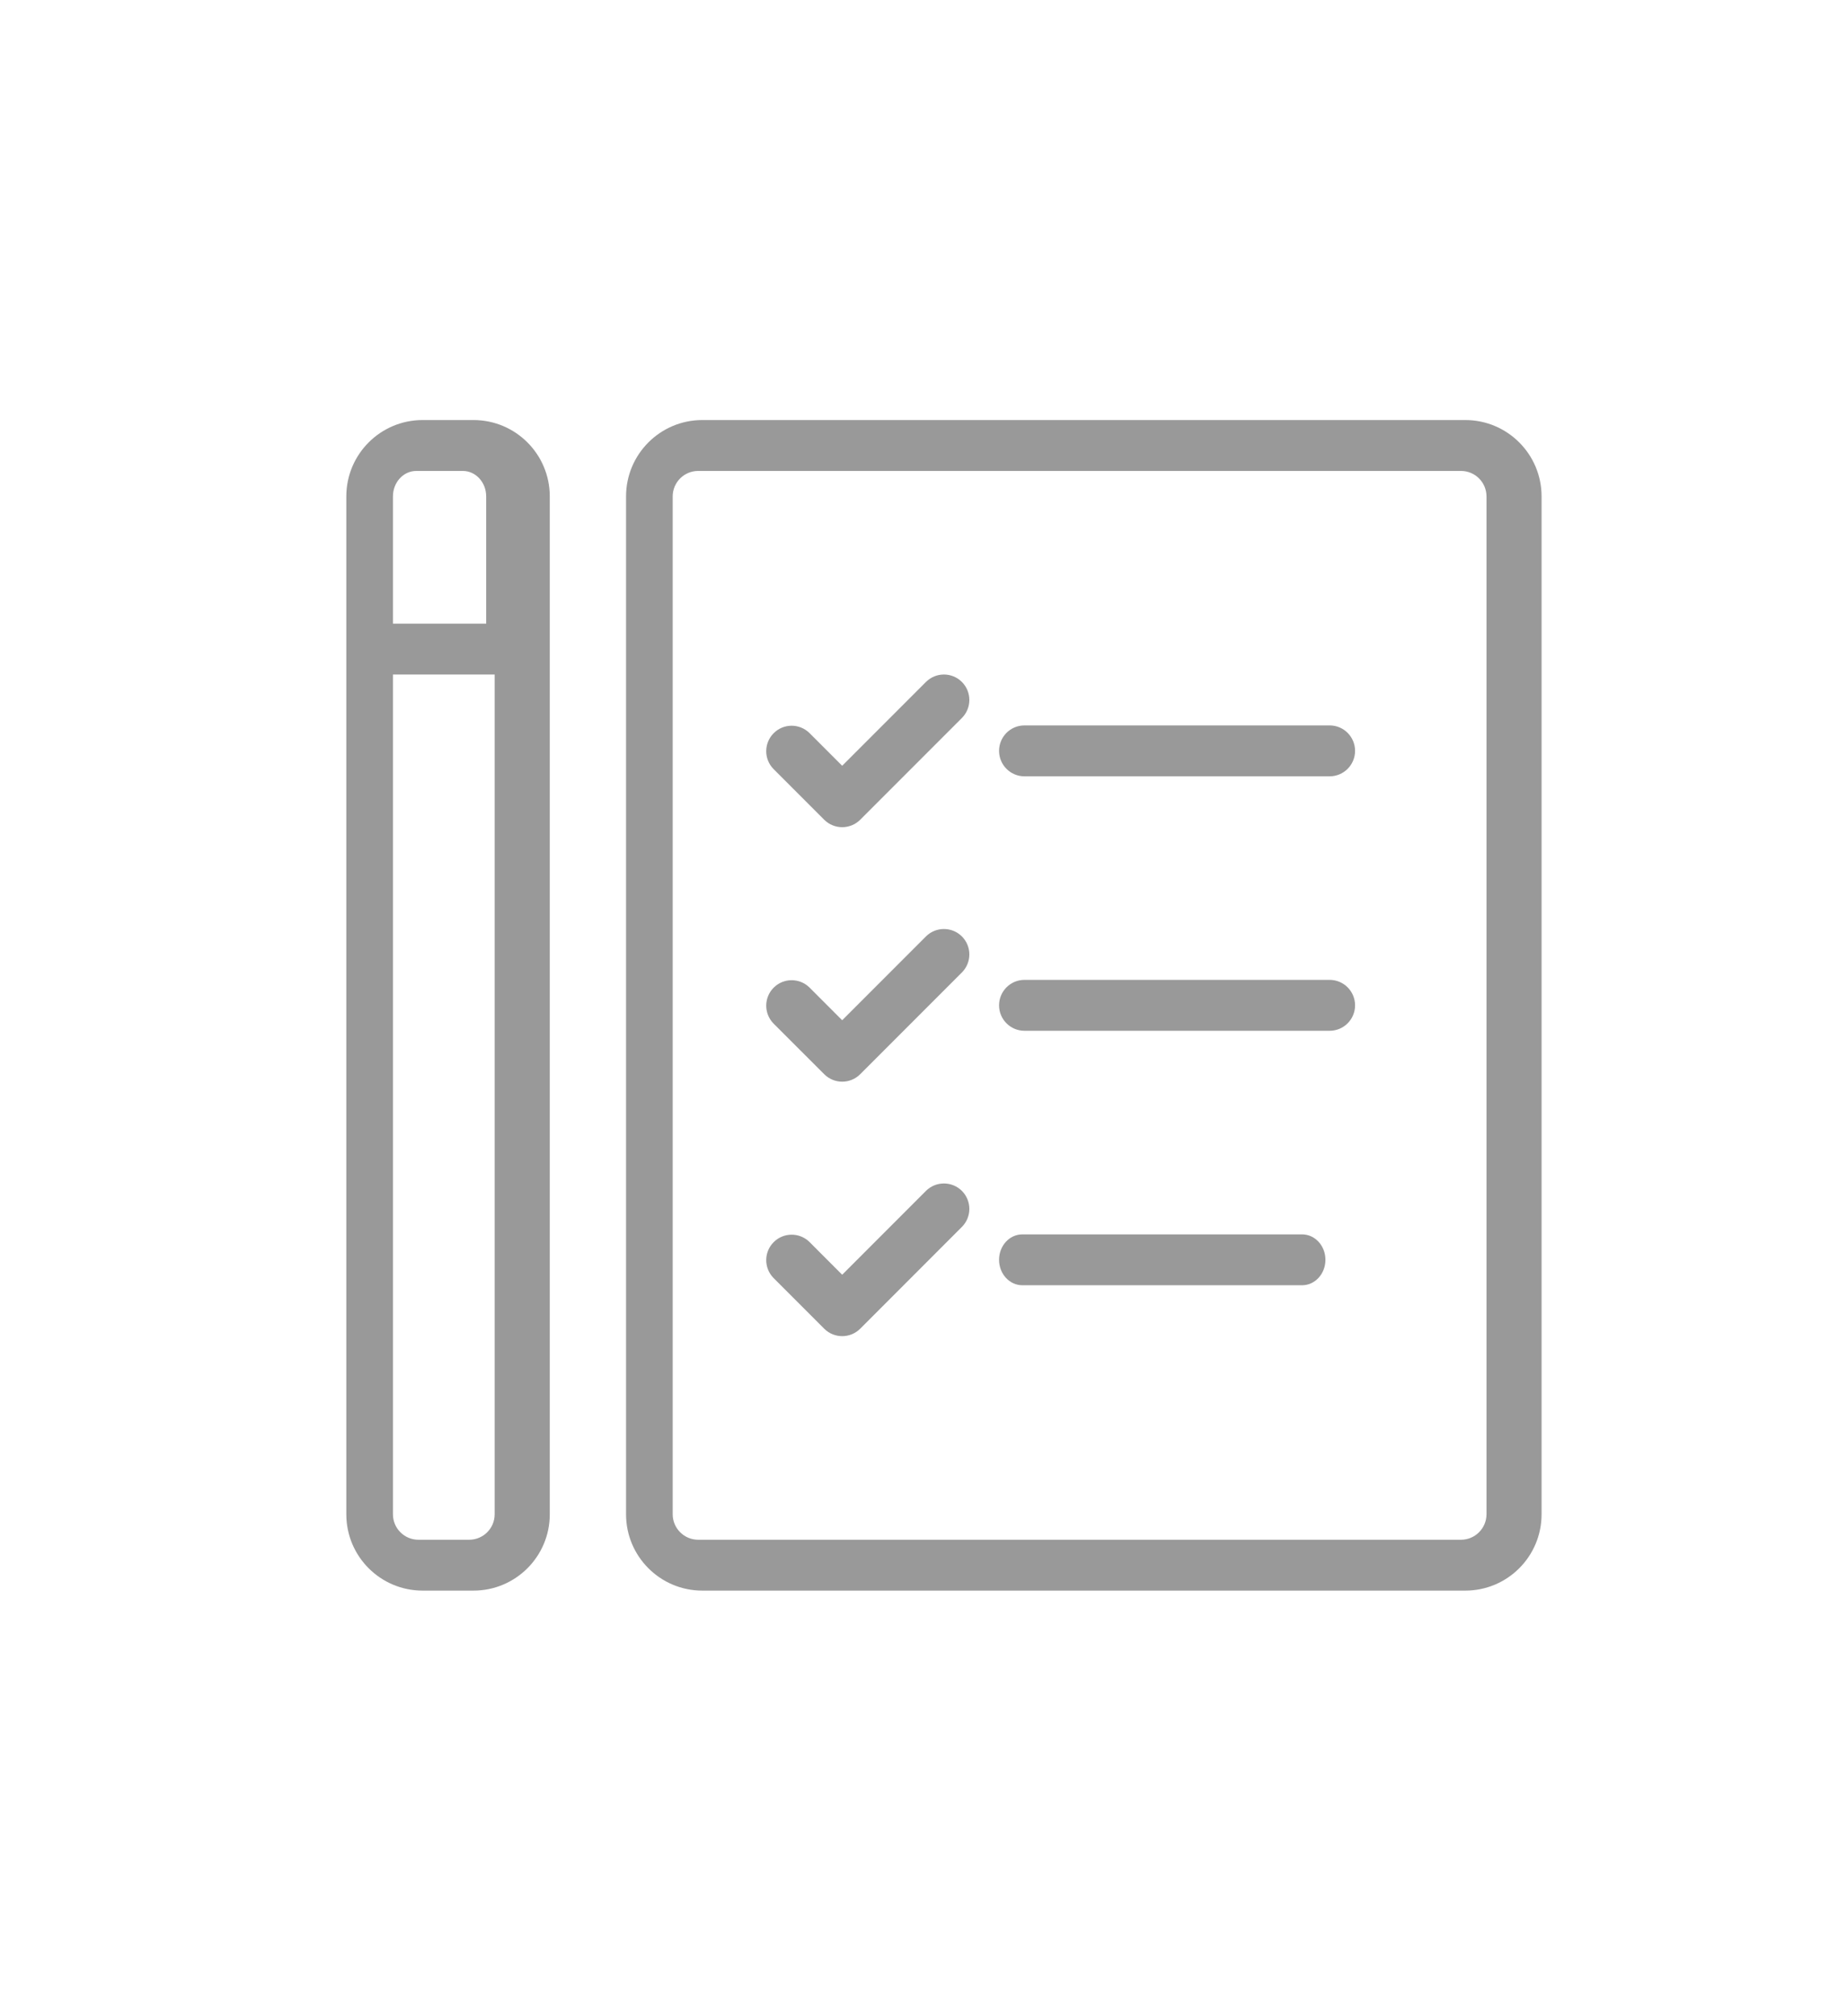 <svg width="44" height="48" viewBox="0 0 44 48" fill="none" xmlns="http://www.w3.org/2000/svg">
<path fill-rule="evenodd" clip-rule="evenodd" d="M10.068 10H11.279C12.283 10 13.097 10.814 13.097 11.818V36.051C13.097 37.055 12.283 37.868 11.279 37.868H10.068C9.064 37.868 8.25 37.055 8.25 36.051V11.818C8.25 10.814 9.064 10 10.068 10ZM34.907 10H16.731C15.728 10 14.914 10.814 14.914 11.818V36.051C14.914 37.055 15.728 37.868 16.731 37.868H34.907C35.91 37.868 36.724 37.055 36.724 36.051V11.818C36.724 10.814 35.91 10 34.907 10ZM35.412 36.051C35.411 36.385 35.14 36.656 34.806 36.657H16.631C16.297 36.656 16.026 36.385 16.025 36.051V11.818C16.026 11.483 16.297 11.212 16.631 11.212H34.806C35.14 11.212 35.411 11.483 35.412 11.818V36.051ZM31.675 18.482C32.01 18.482 32.281 18.21 32.281 17.876C32.281 17.541 32.01 17.27 31.675 17.27H24.405C24.071 17.27 23.8 17.541 23.8 17.876C23.8 18.21 24.071 18.482 24.405 18.482H31.675ZM22.915 16.236C23.151 16.472 23.151 16.856 22.915 17.093L20.492 19.516C20.255 19.752 19.872 19.752 19.635 19.516L18.423 18.304C18.194 18.067 18.197 17.689 18.431 17.455C18.664 17.221 19.042 17.218 19.28 17.448L20.063 18.231L22.058 16.236C22.295 15.999 22.678 15.999 22.915 16.236ZM31.675 24.54C32.01 24.54 32.281 24.269 32.281 23.934C32.281 23.6 32.01 23.328 31.675 23.328H24.405C24.071 23.328 23.8 23.6 23.8 23.934C23.8 24.269 24.071 24.54 24.405 24.54H31.675ZM22.915 22.294C23.151 22.531 23.151 22.914 22.915 23.151L20.492 25.574C20.255 25.811 19.872 25.811 19.635 25.574L18.423 24.363C18.194 24.125 18.197 23.747 18.431 23.513C18.664 23.28 19.042 23.276 19.28 23.506L20.063 24.289L22.058 22.294C22.295 22.058 22.678 22.058 22.915 22.294ZM31.019 30.598C31.326 30.598 31.575 30.327 31.575 29.992C31.575 29.658 31.326 29.387 31.019 29.387H24.355C24.048 29.387 23.8 29.658 23.8 29.992C23.8 30.327 24.048 30.598 24.355 30.598H31.019ZM22.915 28.352C23.151 28.589 23.151 28.973 22.915 29.209L20.492 31.633C20.255 31.869 19.872 31.869 19.635 31.633L18.423 30.421C18.194 30.183 18.197 29.805 18.431 29.572C18.664 29.338 19.042 29.335 19.28 29.564L20.063 30.348L22.058 28.352C22.295 28.116 22.678 28.116 22.915 28.352ZM11.784 36.051C11.784 36.385 11.513 36.656 11.178 36.657H9.966C9.632 36.656 9.361 36.385 9.361 36.051V16.058H11.784V36.051ZM9.361 14.847H11.582V11.818C11.582 11.483 11.333 11.212 11.027 11.212H9.916C9.609 11.212 9.361 11.483 9.361 11.818V14.847Z" fill="#999999"/>
</svg>
